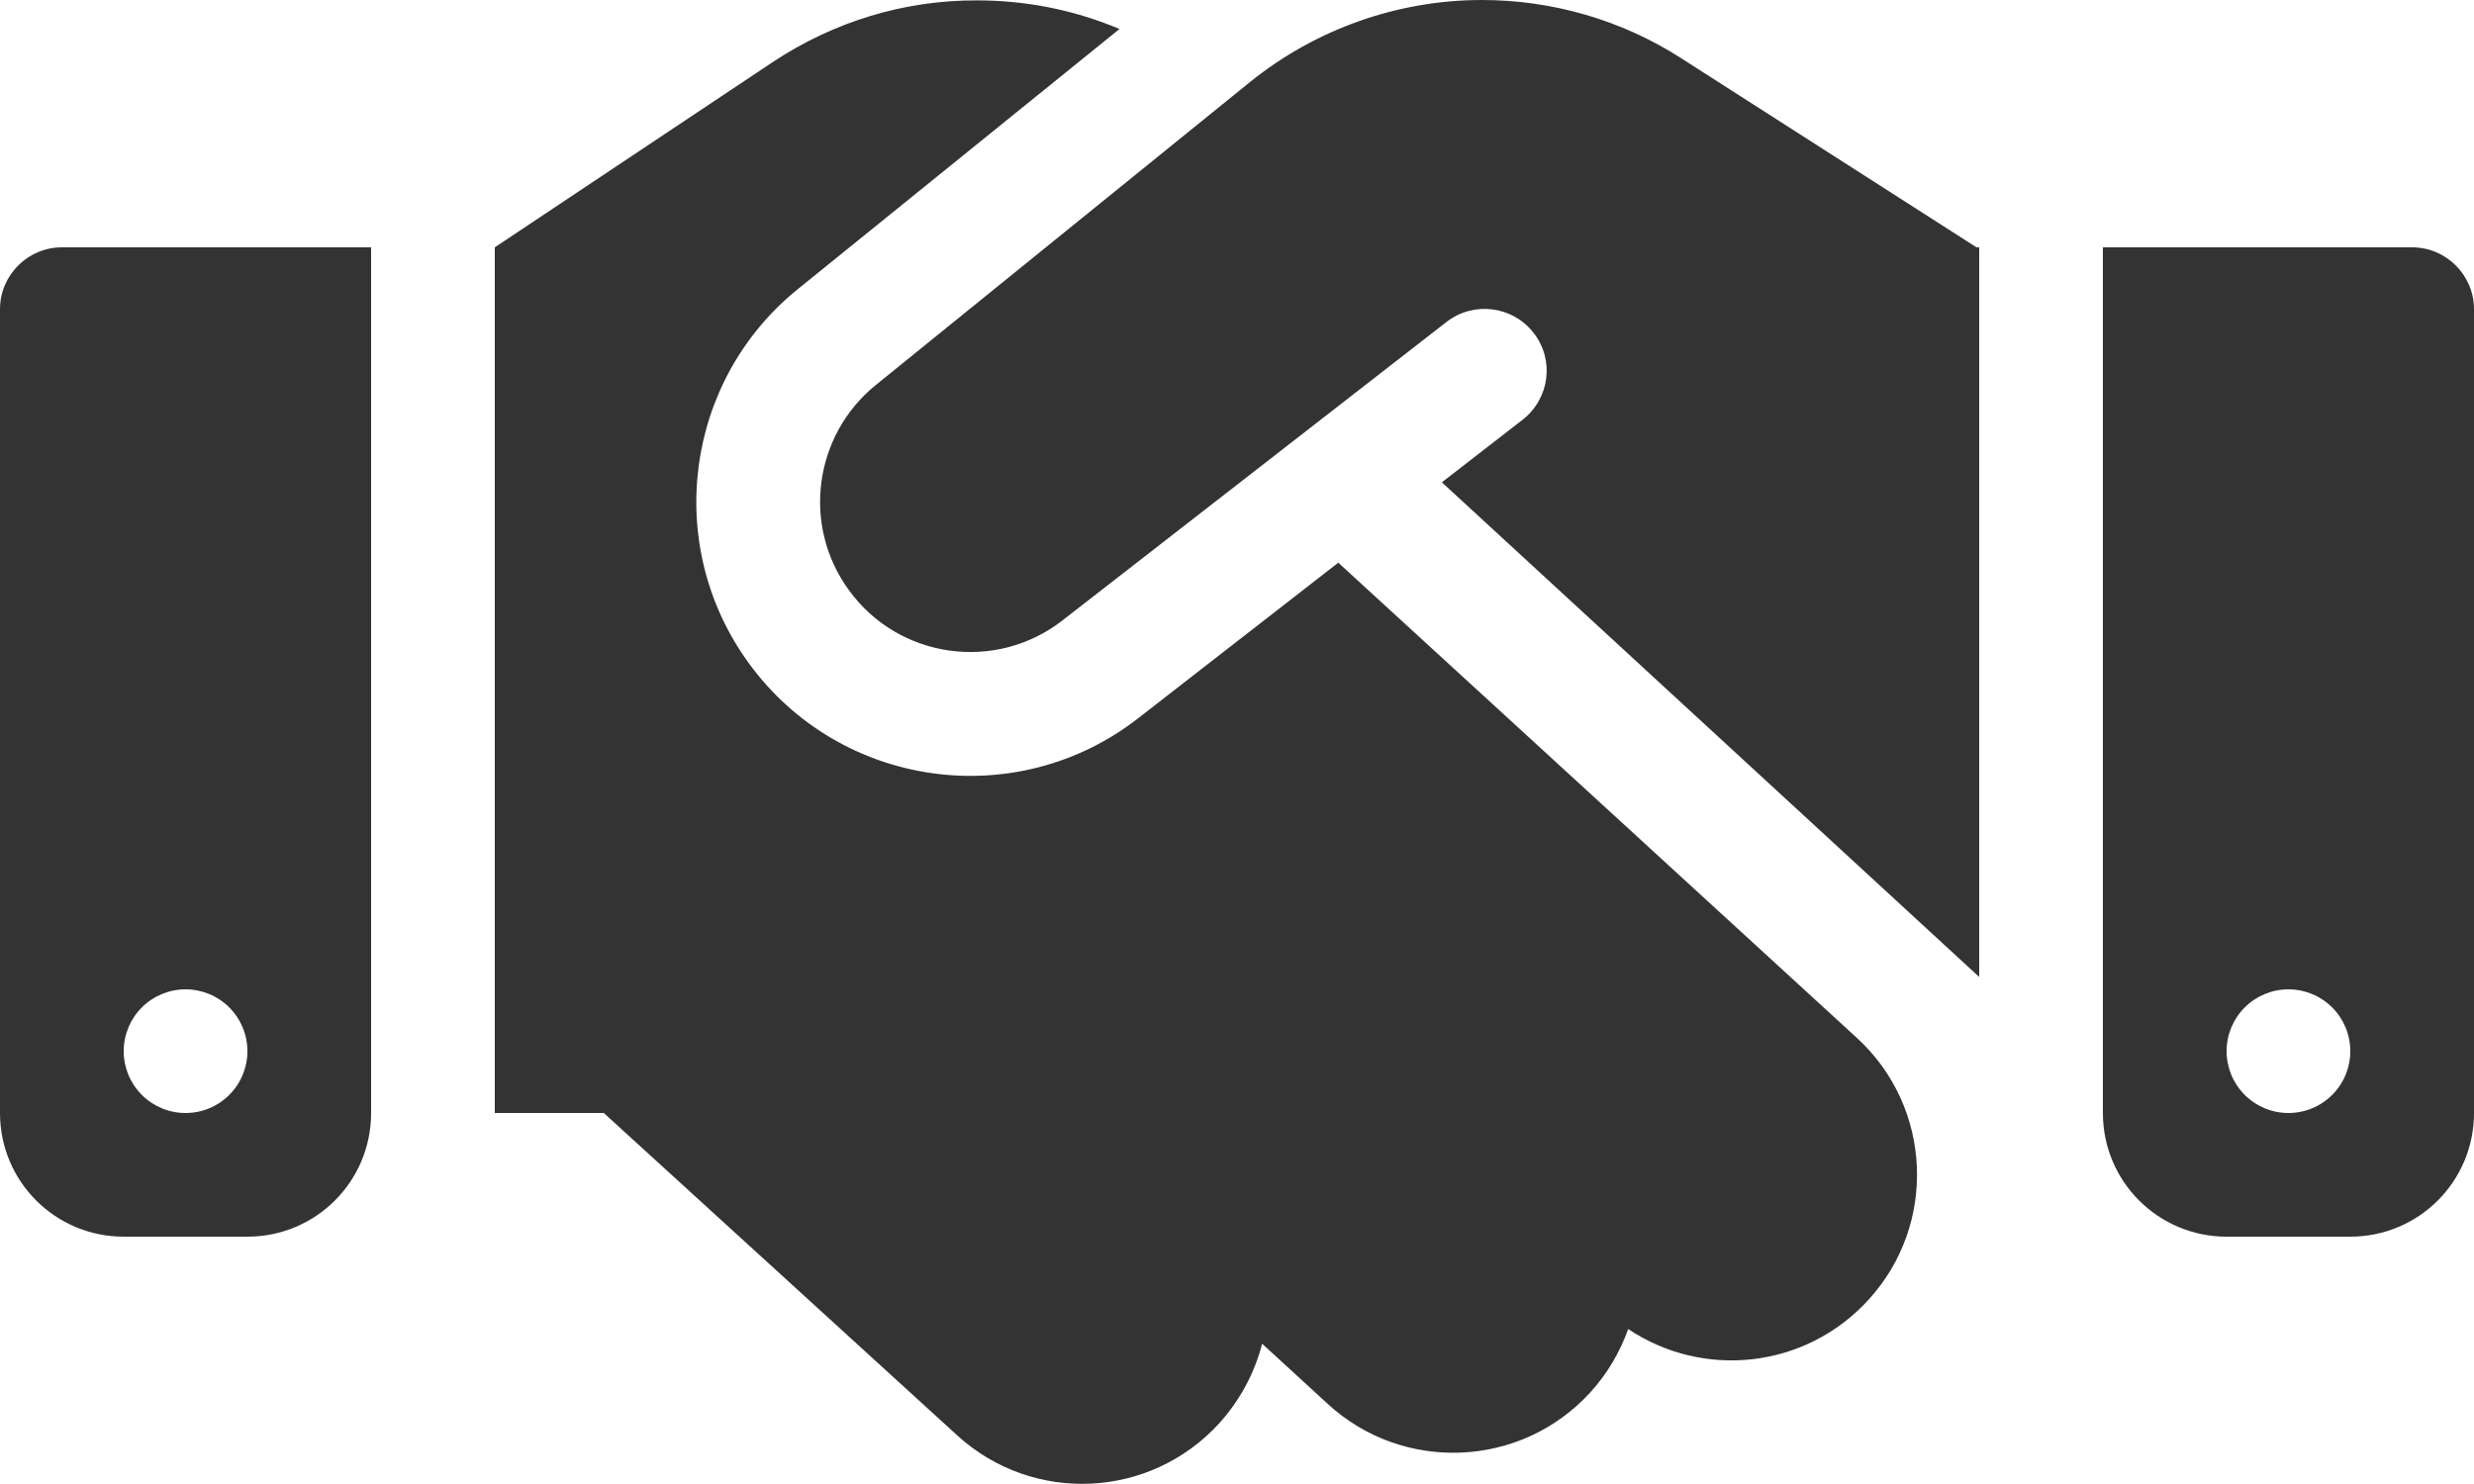 <svg width="100" height="60" viewBox="0 0 100 60" fill="none" xmlns="http://www.w3.org/2000/svg">
<path d="M50.531 3.312L35.406 15.562C32.891 17.594 32.406 21.25 34.312 23.859C36.328 26.641 40.25 27.188 42.953 25.078L58.469 13.016C59.562 12.172 61.125 12.359 61.984 13.453C62.844 14.547 62.641 16.109 61.547 16.969L58.281 19.5L80 39.5V10H79.891L79.281 9.609L67.938 2.344C65.547 0.812 62.75 0 59.906 0C56.5 0 53.188 1.172 50.531 3.312ZM54.094 22.75L46.016 29.031C41.094 32.875 33.953 31.875 30.266 26.812C26.797 22.047 27.672 15.391 32.25 11.688L45.25 1.172C43.438 0.406 41.484 0.016 39.5 0.016C36.562 -2.38651e-07 33.703 0.875 31.25 2.5L20 10V45H24.406L38.688 58.031C41.75 60.828 46.484 60.609 49.281 57.547C50.141 56.594 50.719 55.484 51.016 54.328L53.672 56.766C56.719 59.562 61.469 59.359 64.266 56.312C64.969 55.547 65.484 54.656 65.812 53.734C68.844 55.766 72.969 55.344 75.516 52.562C78.312 49.516 78.109 44.766 75.062 41.969L54.094 22.75ZM2.5 10C1.125 10 0 11.125 0 12.5V45C0 47.766 2.234 50 5 50H10C12.766 50 15 47.766 15 45V10H2.5ZM7.5 40C8.163 40 8.799 40.263 9.268 40.732C9.737 41.201 10 41.837 10 42.5C10 43.163 9.737 43.799 9.268 44.268C8.799 44.737 8.163 45 7.5 45C6.837 45 6.201 44.737 5.732 44.268C5.263 43.799 5 43.163 5 42.5C5 41.837 5.263 41.201 5.732 40.732C6.201 40.263 6.837 40 7.5 40ZM85 10V45C85 47.766 87.234 50 90 50H95C97.766 50 100 47.766 100 45V12.5C100 11.125 98.875 10 97.5 10H85ZM90 42.5C90 41.837 90.263 41.201 90.732 40.732C91.201 40.263 91.837 40 92.5 40C93.163 40 93.799 40.263 94.268 40.732C94.737 41.201 95 41.837 95 42.5C95 43.163 94.737 43.799 94.268 44.268C93.799 44.737 93.163 45 92.5 45C91.837 45 91.201 44.737 90.732 44.268C90.263 43.799 90 43.163 90 42.5Z" fill="#333333"/>
</svg>
